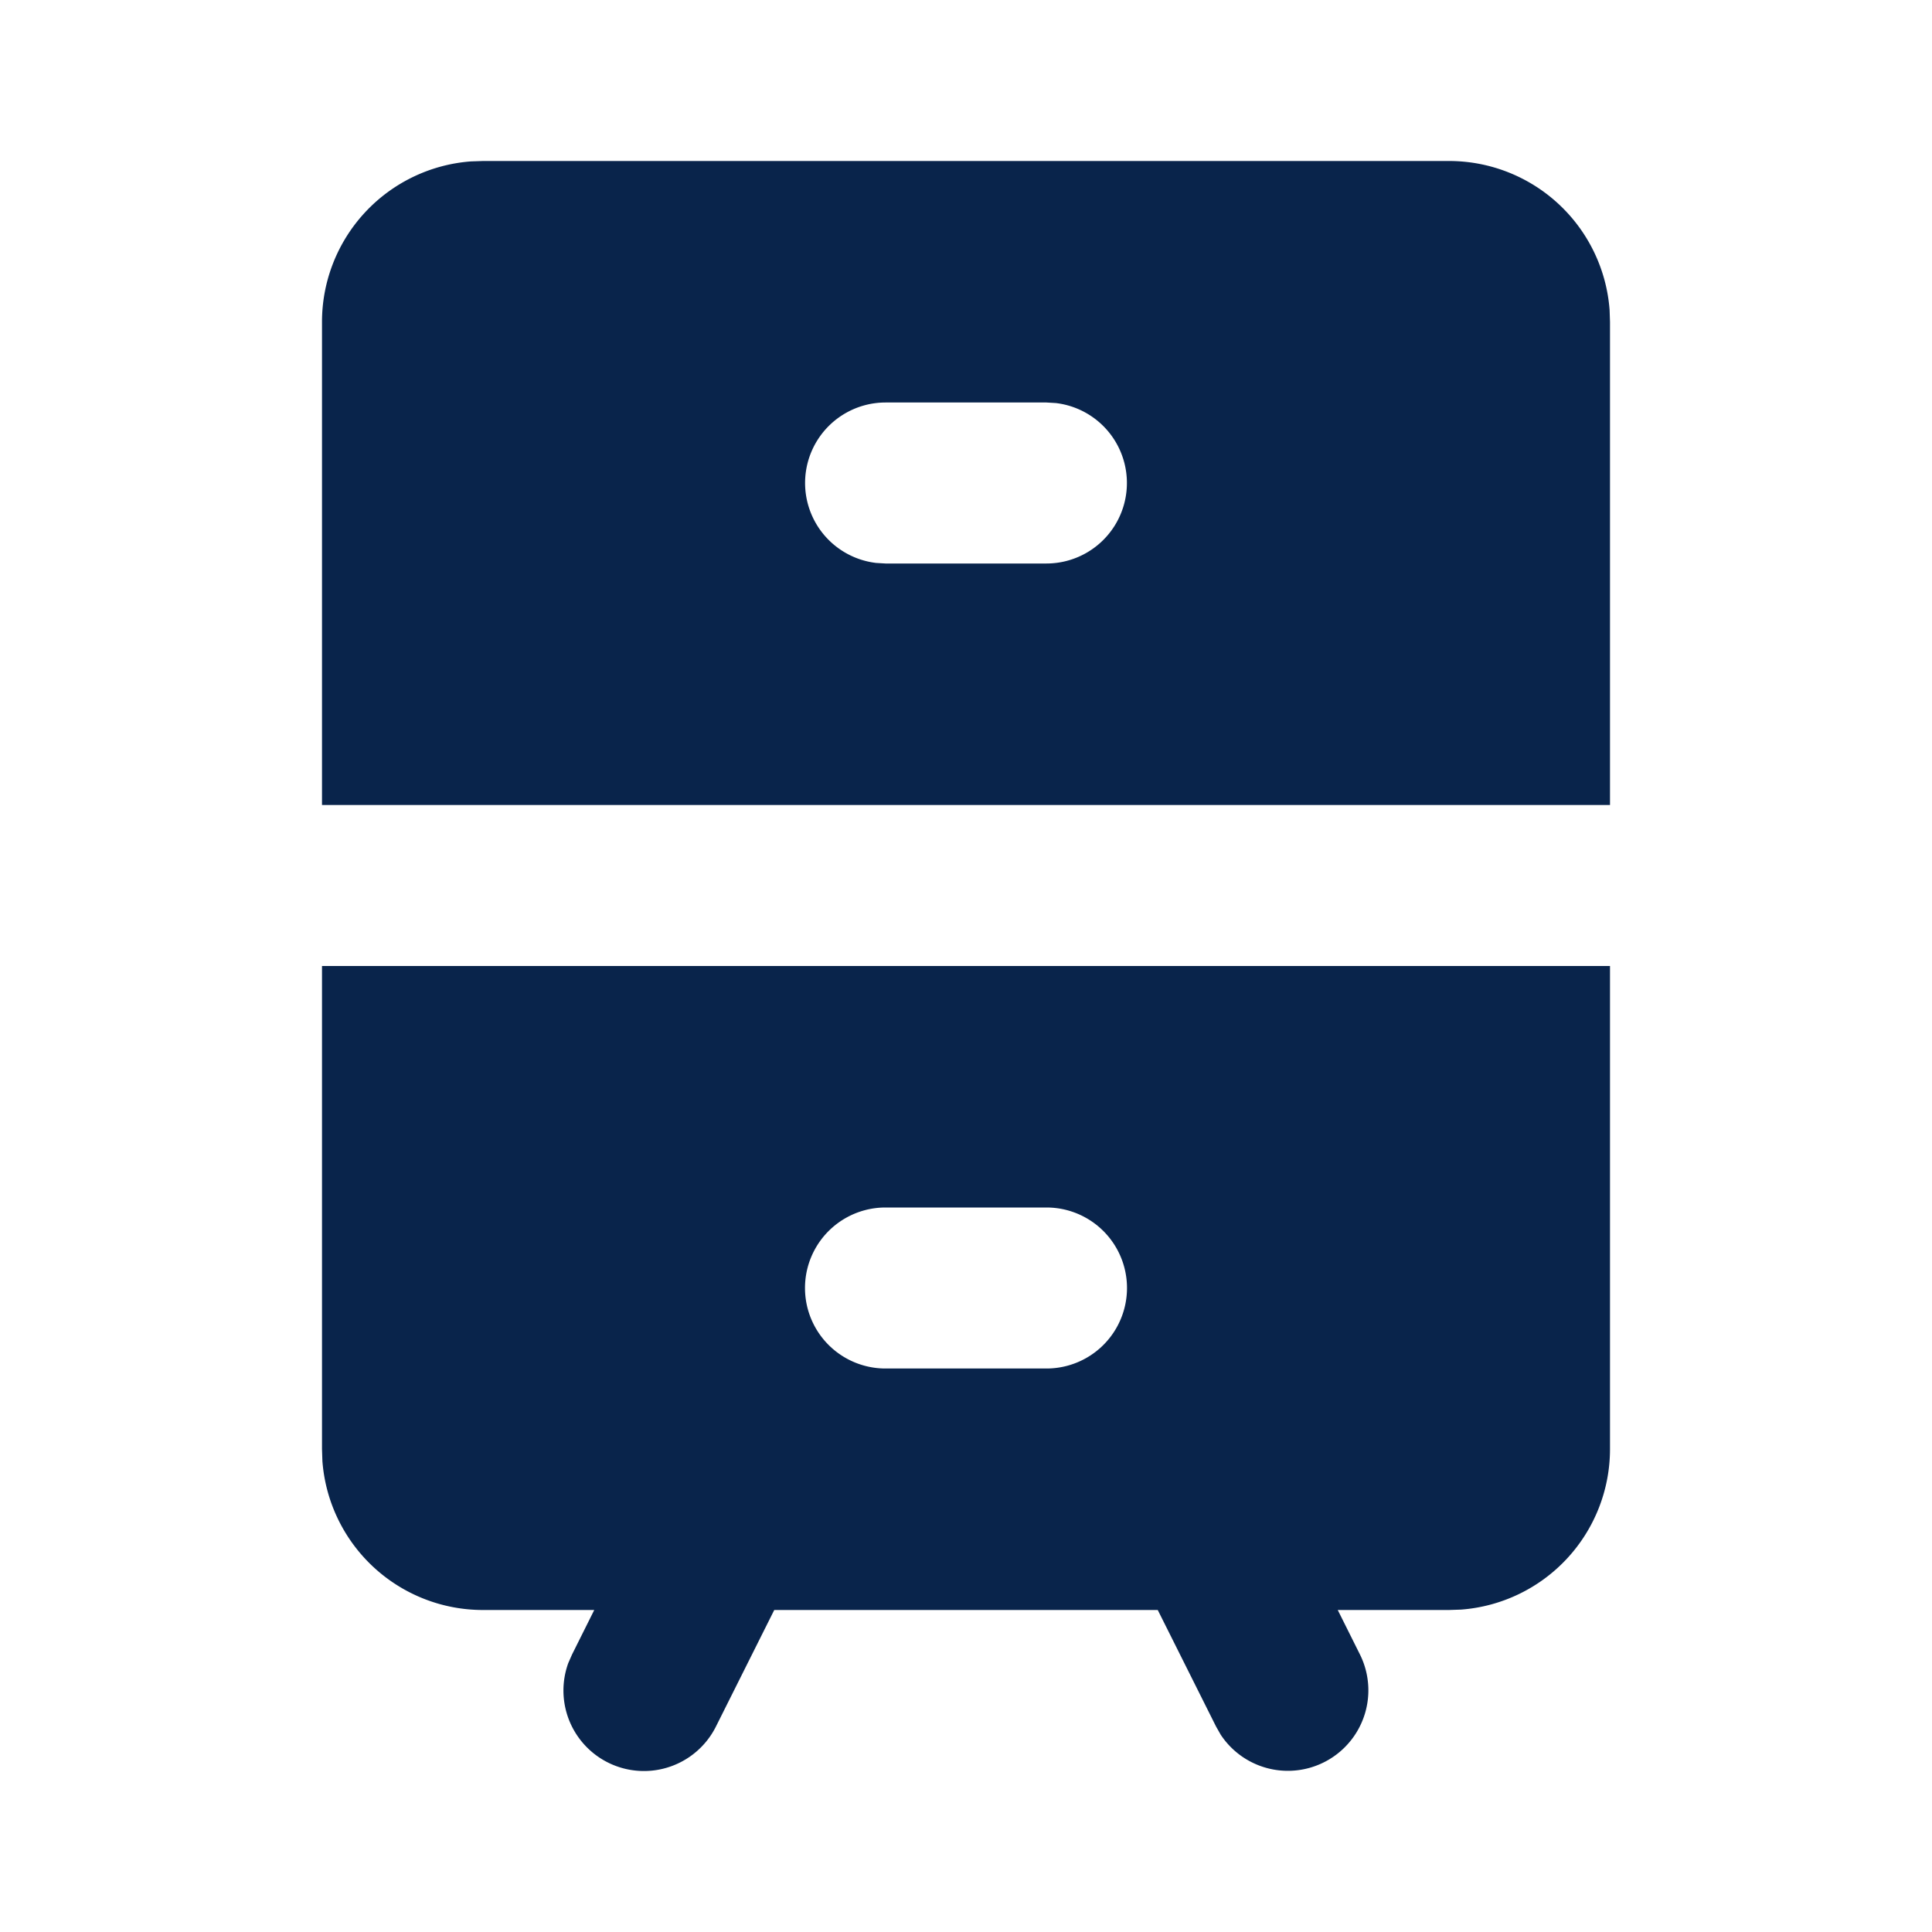 <svg xmlns="http://www.w3.org/2000/svg" width="24" height="24"><g fill="none" fill-rule="evenodd"><path d="M24 0v24H0V0zM12.594 23.258l-.012.002-.071.035-.02.004-.014-.004-.071-.036c-.01-.003-.019 0-.024.006l-.004.01-.017.428.005.02.01.013.104.074.015.004.012-.004.104-.074.012-.016.004-.017-.017-.427c-.002-.01-.009-.017-.016-.018m.264-.113-.014.002-.184.093-.01.01-.003.011.018.43.005.012.008.008.201.092c.012.004.023 0 .029-.008l.004-.014-.034-.614c-.003-.012-.01-.02-.02-.022m-.715.002a.023.023 0 0 0-.027.006l-.006.014-.034.614c0 .012.007.02.017.024l.015-.002.201-.093.01-.008.003-.011.018-.43-.003-.012-.01-.01z"/><path fill="#09244B" d="M20 12v6a2 2 0 0 1-1.85 1.995L18 20h-1.382l.276.553a1 1 0 0 1-1.73.996l-.058-.102L14.382 20H9.618l-.724 1.447a1 1 0 0 1-1.835-.787l.047-.107.276-.553H6a2 2 0 0 1-1.995-1.85L4 18v-6zm-7 3h-2a1 1 0 1 0 0 2h2a1 1 0 1 0 0-2m5-13a2 2 0 0 1 1.995 1.85L20 4v6H4V4a2 2 0 0 1 1.85-1.995L6 2zm-5 3h-2a1 1 0 0 0-.117 1.993L11 7h2a1 1 0 0 0 .117-1.993z"/></g></svg>